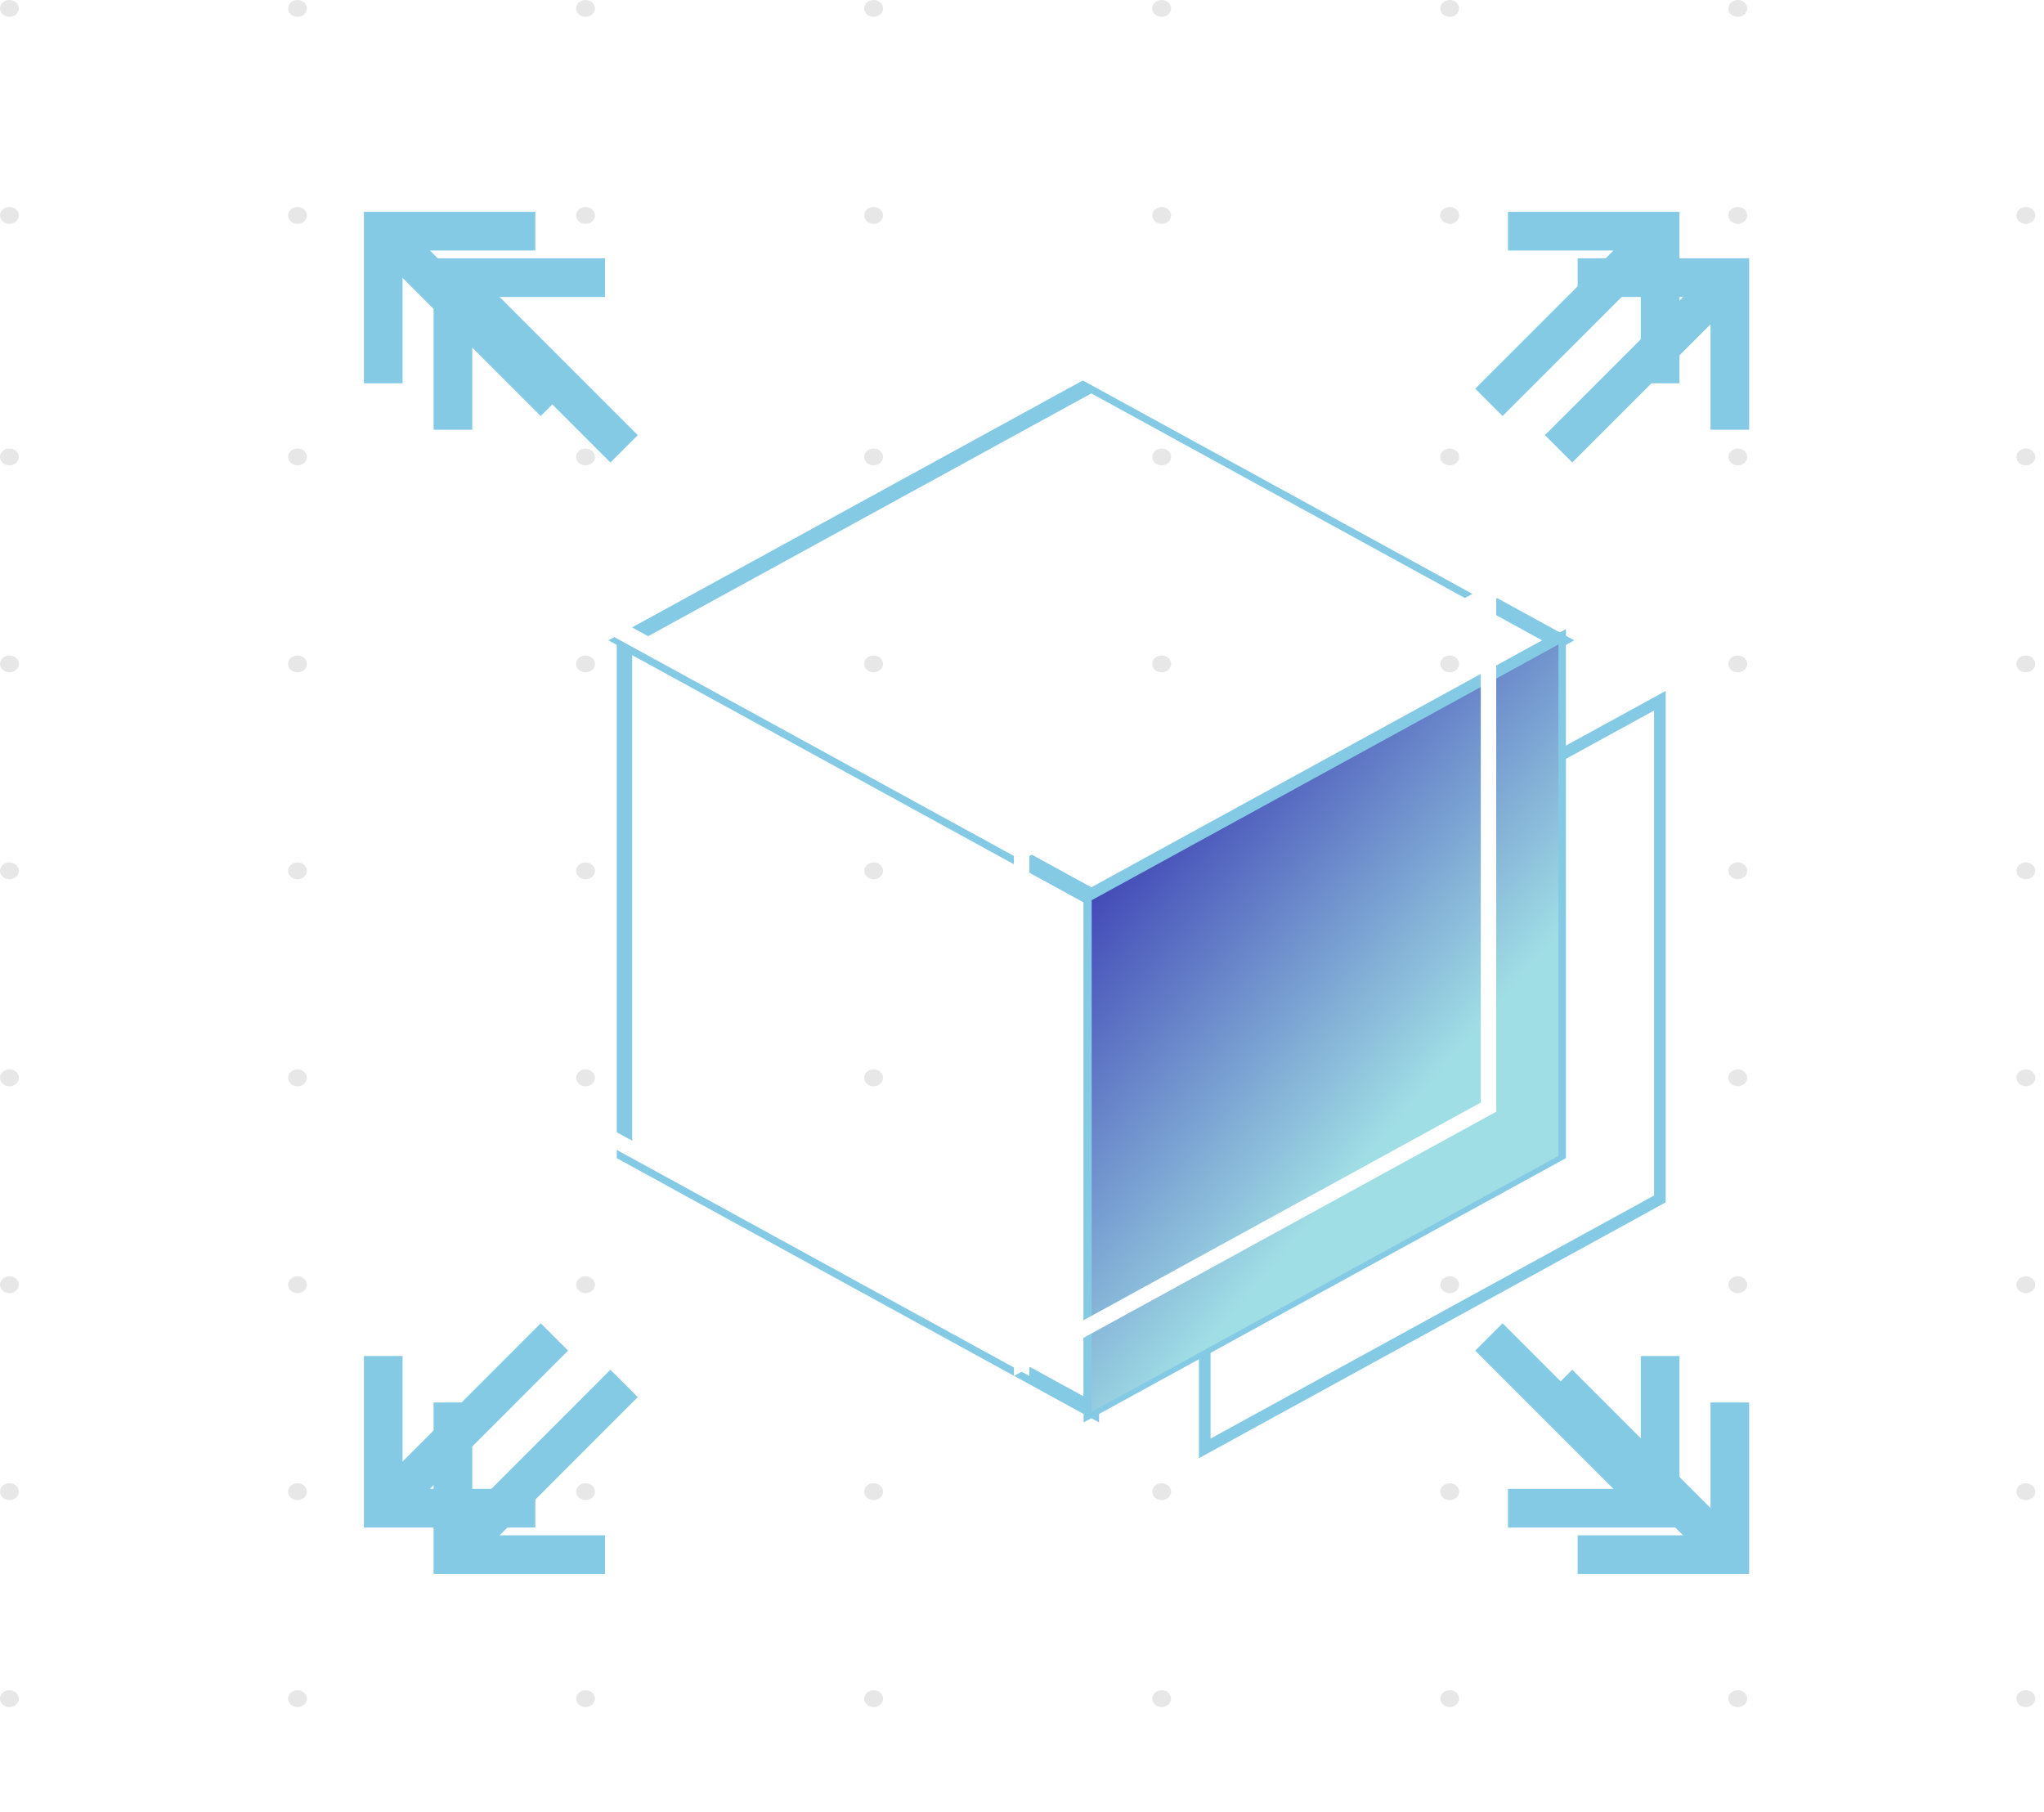<svg width="176" height="156" viewBox="0 0 176 156" fill="none" xmlns="http://www.w3.org/2000/svg">
<g opacity="0.4">
<ellipse cx="0.813" cy="39.34" rx="0.813" ry="0.727" fill="#C4C4C4"/>
<ellipse cx="25.616" cy="39.34" rx="0.813" ry="0.727" fill="#C4C4C4"/>
<ellipse cx="50.419" cy="39.34" rx="0.813" ry="0.727" fill="#C4C4C4"/>
<ellipse cx="75.222" cy="39.34" rx="0.813" ry="0.727" fill="#C4C4C4"/>
<ellipse cx="100.025" cy="39.34" rx="0.813" ry="0.727" fill="#C4C4C4"/>
<ellipse cx="124.827" cy="39.34" rx="0.813" ry="0.727" fill="#C4C4C4"/>
<ellipse cx="149.631" cy="39.34" rx="0.813" ry="0.727" fill="#C4C4C4"/>
<ellipse cx="174.433" cy="39.34" rx="0.813" ry="0.727" fill="#C4C4C4"/>
<ellipse cx="0.813" cy="57.159" rx="0.813" ry="0.727" fill="#C4C4C4"/>
<ellipse cx="25.616" cy="57.159" rx="0.813" ry="0.727" fill="#C4C4C4"/>
<ellipse cx="50.419" cy="57.159" rx="0.813" ry="0.727" fill="#C4C4C4"/>
<ellipse cx="75.222" cy="57.159" rx="0.813" ry="0.727" fill="#C4C4C4"/>
<ellipse cx="100.025" cy="57.159" rx="0.813" ry="0.727" fill="#C4C4C4"/>
<ellipse cx="124.827" cy="57.159" rx="0.813" ry="0.727" fill="#C4C4C4"/>
<ellipse cx="149.631" cy="57.159" rx="0.813" ry="0.727" fill="#C4C4C4"/>
<ellipse cx="174.433" cy="57.159" rx="0.813" ry="0.727" fill="#C4C4C4"/>
<ellipse cx="0.813" cy="74.975" rx="0.813" ry="0.727" fill="#C4C4C4"/>
<ellipse cx="25.616" cy="74.975" rx="0.813" ry="0.727" fill="#C4C4C4"/>
<ellipse cx="50.419" cy="74.975" rx="0.813" ry="0.727" fill="#C4C4C4"/>
<ellipse cx="75.222" cy="74.975" rx="0.813" ry="0.727" fill="#C4C4C4"/>
<ellipse cx="100.025" cy="74.975" rx="0.813" ry="0.727" fill="#C4C4C4"/>
<ellipse cx="124.827" cy="74.975" rx="0.813" ry="0.727" fill="#C4C4C4"/>
<ellipse cx="149.631" cy="74.975" rx="0.813" ry="0.727" fill="#C4C4C4"/>
<ellipse cx="174.433" cy="74.975" rx="0.813" ry="0.727" fill="#C4C4C4"/>
<ellipse cx="0.813" cy="92.794" rx="0.813" ry="0.727" fill="#C4C4C4"/>
<ellipse cx="25.616" cy="92.794" rx="0.813" ry="0.727" fill="#C4C4C4"/>
<ellipse cx="50.419" cy="92.794" rx="0.813" ry="0.727" fill="#C4C4C4"/>
<ellipse cx="75.222" cy="92.794" rx="0.813" ry="0.727" fill="#C4C4C4"/>
<ellipse cx="100.025" cy="92.794" rx="0.813" ry="0.727" fill="#C4C4C4"/>
<ellipse cx="124.827" cy="92.794" rx="0.813" ry="0.727" fill="#C4C4C4"/>
<ellipse cx="149.631" cy="92.794" rx="0.813" ry="0.727" fill="#C4C4C4"/>
<ellipse cx="174.433" cy="92.794" rx="0.813" ry="0.727" fill="#C4C4C4"/>
<ellipse cx="0.813" cy="110.61" rx="0.813" ry="0.727" fill="#C4C4C4"/>
<ellipse cx="25.616" cy="110.61" rx="0.813" ry="0.727" fill="#C4C4C4"/>
<ellipse cx="50.419" cy="110.61" rx="0.813" ry="0.727" fill="#C4C4C4"/>
<ellipse cx="75.222" cy="110.61" rx="0.813" ry="0.727" fill="#C4C4C4"/>
<ellipse cx="100.025" cy="110.61" rx="0.813" ry="0.727" fill="#C4C4C4"/>
<ellipse cx="124.827" cy="110.61" rx="0.813" ry="0.727" fill="#C4C4C4"/>
<ellipse cx="149.631" cy="110.61" rx="0.813" ry="0.727" fill="#C4C4C4"/>
<ellipse cx="174.433" cy="110.61" rx="0.813" ry="0.727" fill="#C4C4C4"/>
<ellipse cx="0.813" cy="128.428" rx="0.813" ry="0.727" fill="#C4C4C4"/>
<ellipse cx="25.616" cy="128.428" rx="0.813" ry="0.727" fill="#C4C4C4"/>
<ellipse cx="50.419" cy="128.428" rx="0.813" ry="0.727" fill="#C4C4C4"/>
<ellipse cx="75.222" cy="128.428" rx="0.813" ry="0.727" fill="#C4C4C4"/>
<ellipse cx="100.025" cy="128.428" rx="0.813" ry="0.727" fill="#C4C4C4"/>
<ellipse cx="124.827" cy="128.428" rx="0.813" ry="0.727" fill="#C4C4C4"/>
<ellipse cx="149.631" cy="128.428" rx="0.813" ry="0.727" fill="#C4C4C4"/>
<ellipse cx="174.433" cy="128.428" rx="0.813" ry="0.727" fill="#C4C4C4"/>
<ellipse cx="0.813" cy="146.247" rx="0.813" ry="0.727" fill="#C4C4C4"/>
<ellipse cx="25.616" cy="146.247" rx="0.813" ry="0.727" fill="#C4C4C4"/>
<ellipse cx="50.419" cy="146.247" rx="0.813" ry="0.727" fill="#C4C4C4"/>
<ellipse cx="75.222" cy="146.247" rx="0.813" ry="0.727" fill="#C4C4C4"/>
<ellipse cx="100.025" cy="146.247" rx="0.813" ry="0.727" fill="#C4C4C4"/>
<ellipse cx="124.827" cy="146.247" rx="0.813" ry="0.727" fill="#C4C4C4"/>
<ellipse cx="149.631" cy="146.247" rx="0.813" ry="0.727" fill="#C4C4C4"/>
<ellipse cx="174.433" cy="146.247" rx="0.813" ry="0.727" fill="#C4C4C4"/>
<ellipse cx="0.813" cy="0.727" rx="0.813" ry="0.727" fill="#C4C4C4"/>
<ellipse cx="25.616" cy="0.727" rx="0.813" ry="0.727" fill="#C4C4C4"/>
<ellipse cx="50.419" cy="0.727" rx="0.813" ry="0.727" fill="#C4C4C4"/>
<ellipse cx="75.222" cy="0.727" rx="0.813" ry="0.727" fill="#C4C4C4"/>
<ellipse cx="100.025" cy="0.727" rx="0.813" ry="0.727" fill="#C4C4C4"/>
<ellipse cx="124.827" cy="0.727" rx="0.813" ry="0.727" fill="#C4C4C4"/>
<ellipse cx="149.631" cy="0.727" rx="0.813" ry="0.727" fill="#C4C4C4"/>
<ellipse cx="0.813" cy="18.546" rx="0.813" ry="0.727" fill="#C4C4C4"/>
<ellipse cx="25.616" cy="18.546" rx="0.813" ry="0.727" fill="#C4C4C4"/>
<ellipse cx="50.419" cy="18.546" rx="0.813" ry="0.727" fill="#C4C4C4"/>
<ellipse cx="75.222" cy="18.546" rx="0.813" ry="0.727" fill="#C4C4C4"/>
<ellipse cx="100.025" cy="18.546" rx="0.813" ry="0.727" fill="#C4C4C4"/>
<ellipse cx="124.827" cy="18.546" rx="0.813" ry="0.727" fill="#C4C4C4"/>
<ellipse cx="149.631" cy="18.546" rx="0.813" ry="0.727" fill="#C4C4C4"/>
<ellipse cx="174.433" cy="18.546" rx="0.813" ry="0.727" fill="#C4C4C4"/>
</g>
<g filter="url(#filter0_f_1050_8229)">
<path d="M142.926 60.33V103.225L103.735 124.701V81.8L142.926 60.33Z" stroke="#85CAE5"/>
<path d="M134.168 99.32L93.97 121.344V77.302L134.168 55.285V99.32Z" stroke="#85CAE5" stroke-width="1.33" stroke-miterlimit="10"/>
<path d="M93.97 121.344L53.772 99.32V55.285L93.97 77.302V121.344Z" stroke="#85CAE5" stroke-width="1.33" stroke-miterlimit="10"/>
<path d="M93.97 77.148L53.772 55.131L93.97 33.113L134.168 55.131L93.97 77.148Z" stroke="#85CAE5" stroke-width="1.33" stroke-miterlimit="10"/>
<path d="M148.947 37V23.904H135.844" stroke="#85CAE5" stroke-width="3.33" stroke-miterlimit="10"/>
<path d="M148.946 23.904L134.203 38.641" stroke="#85CAE5" stroke-width="3.33" stroke-miterlimit="10"/>
<path d="M39 120.748V133.85H52.095" stroke="#85CAE5" stroke-width="3.33" stroke-miterlimit="10"/>
<path d="M39 133.851L53.737 119.107" stroke="#85CAE5" stroke-width="3.33" stroke-miterlimit="10"/>
<path d="M52.095 23.904H39V37" stroke="#85CAE5" stroke-width="3.33" stroke-miterlimit="10"/>
<path d="M39 23.904L53.737 38.641" stroke="#85CAE5" stroke-width="3.33" stroke-miterlimit="10"/>
<path d="M135.844 133.85H148.947V120.748" stroke="#85CAE5" stroke-width="3.33" stroke-miterlimit="10"/>
<path d="M148.946 133.851L134.203 119.107" stroke="#85CAE5" stroke-width="3.33" stroke-miterlimit="10"/>
</g>
<path d="M134.191 99.521L94 121.545V77.504L134.191 55.486V99.521Z" fill="url(#paint0_linear_1050_8229)"/>
<path d="M128.168 95.32L87.97 117.344V73.302L128.168 51.285V95.32Z" stroke="white" stroke-width="1.33" stroke-miterlimit="10"/>
<path d="M87.97 117.344L47.772 95.32V51.285L87.97 73.302V117.344Z" stroke="white" stroke-width="1.33" stroke-miterlimit="10"/>
<path d="M87.97 73.148L47.772 51.131L87.97 29.113L128.168 51.131L87.97 73.148Z" stroke="white" stroke-width="1.33" stroke-miterlimit="10"/>
<path d="M142.947 33V19.904H129.844" stroke="#85CAE5" stroke-width="3.33" stroke-miterlimit="10"/>
<path d="M142.946 19.904L128.203 34.641" stroke="#85CAE5" stroke-width="3.33" stroke-miterlimit="10"/>
<path d="M33 116.748V129.85H46.095" stroke="#85CAE5" stroke-width="3.33" stroke-miterlimit="10"/>
<path d="M33 129.851L47.737 115.107" stroke="#85CAE5" stroke-width="3.33" stroke-miterlimit="10"/>
<path d="M46.095 19.904H33V33" stroke="#85CAE5" stroke-width="3.33" stroke-miterlimit="10"/>
<path d="M33 19.904L47.737 34.641" stroke="#85CAE5" stroke-width="3.33" stroke-miterlimit="10"/>
<path d="M129.844 129.85H142.947V116.748" stroke="#85CAE5" stroke-width="3.33" stroke-miterlimit="10"/>
<path d="M142.946 129.851L128.203 115.107" stroke="#85CAE5" stroke-width="3.33" stroke-miterlimit="10"/>
<defs>
<filter id="filter0_f_1050_8229" x="17.335" y="2.24" width="153.277" height="153.275" filterUnits="userSpaceOnUse" color-interpolation-filters="sRGB">
<feFlood flood-opacity="0" result="BackgroundImageFix"/>
<feBlend mode="normal" in="SourceGraphic" in2="BackgroundImageFix" result="shape"/>
<feGaussianBlur stdDeviation="10" result="effect1_foregroundBlur_1050_8229"/>
</filter>
<linearGradient id="paint0_linear_1050_8229" x1="93.765" y1="71" x2="121.765" y2="95" gradientUnits="userSpaceOnUse">
<stop stop-color="#3737B1"/>
<stop offset="1" stop-color="#A0DEE5"/>
</linearGradient>
</defs>
</svg>
